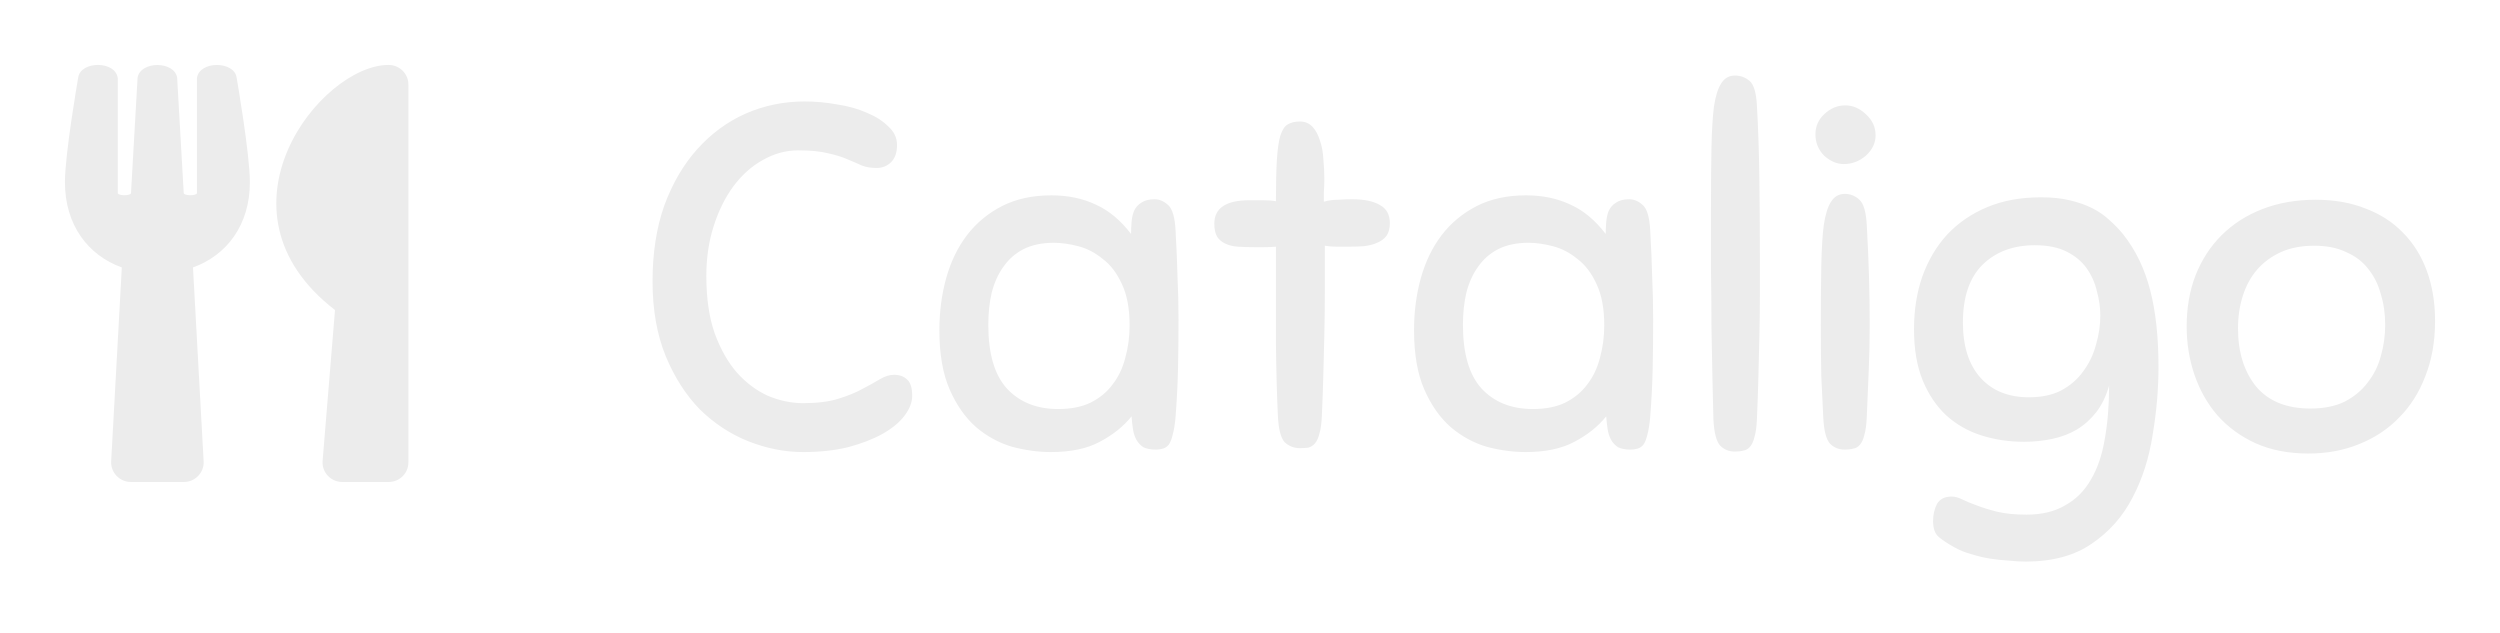 <svg width="154" height="39" viewBox="0 0 154 39" fill="none" xmlns="http://www.w3.org/2000/svg">
<g filter="url(#filter0_d)">
<path d="M49.564 2.25C50.227 2.25 50.889 2.31 51.552 2.431C52.235 2.531 52.847 2.702 53.389 2.943C53.932 3.164 54.373 3.445 54.715 3.786C55.076 4.108 55.257 4.489 55.257 4.931C55.257 5.393 55.136 5.744 54.895 5.985C54.654 6.226 54.353 6.347 53.992 6.347C53.651 6.347 53.349 6.296 53.088 6.196C52.827 6.076 52.526 5.945 52.185 5.804C51.863 5.664 51.472 5.543 51.01 5.443C50.548 5.323 49.936 5.262 49.172 5.262C48.409 5.262 47.676 5.463 46.974 5.865C46.291 6.246 45.688 6.788 45.166 7.491C44.664 8.174 44.263 8.987 43.962 9.931C43.66 10.875 43.51 11.899 43.51 13.003C43.51 14.369 43.681 15.544 44.022 16.527C44.383 17.512 44.845 18.325 45.407 18.967C45.97 19.59 46.602 20.062 47.305 20.383C48.028 20.684 48.751 20.835 49.474 20.835C50.337 20.835 51.06 20.744 51.642 20.564C52.225 20.383 52.717 20.182 53.118 19.961C53.54 19.741 53.901 19.54 54.203 19.359C54.504 19.178 54.795 19.088 55.076 19.088C55.417 19.088 55.689 19.188 55.889 19.389C56.09 19.57 56.191 19.901 56.191 20.383C56.191 20.785 56.03 21.196 55.709 21.618C55.407 22.02 54.956 22.391 54.353 22.733C53.771 23.054 53.068 23.325 52.245 23.546C51.422 23.747 50.498 23.847 49.474 23.847C48.349 23.847 47.225 23.626 46.1 23.184C44.996 22.742 44.002 22.09 43.118 21.226C42.255 20.343 41.552 19.248 41.01 17.943C40.468 16.618 40.197 15.082 40.197 13.335C40.197 11.588 40.437 10.031 40.919 8.666C41.421 7.3 42.094 6.146 42.938 5.202C43.801 4.238 44.795 3.505 45.919 3.003C47.064 2.501 48.279 2.25 49.564 2.25ZM71.21 23.696C70.889 23.696 70.628 23.646 70.427 23.546C70.246 23.425 70.106 23.275 70.005 23.094C69.905 22.913 69.835 22.702 69.794 22.461C69.754 22.2 69.724 21.929 69.704 21.648C69.202 22.271 68.549 22.793 67.746 23.214C66.963 23.636 65.959 23.847 64.734 23.847C63.951 23.847 63.148 23.736 62.324 23.516C61.521 23.275 60.788 22.873 60.126 22.311C59.463 21.728 58.921 20.955 58.499 19.991C58.077 19.028 57.866 17.813 57.866 16.347C57.866 15.202 58.007 14.128 58.288 13.124C58.569 12.12 58.991 11.246 59.553 10.503C60.136 9.74 60.858 9.138 61.722 8.696C62.585 8.254 63.599 8.033 64.764 8.033C65.788 8.033 66.702 8.224 67.505 8.606C68.308 8.967 69.031 9.57 69.674 10.413C69.674 10.172 69.684 9.931 69.704 9.69C69.724 9.429 69.774 9.198 69.855 8.997C69.955 8.776 70.106 8.606 70.306 8.485C70.507 8.345 70.778 8.274 71.12 8.274C71.421 8.274 71.702 8.395 71.963 8.636C72.224 8.877 72.375 9.399 72.415 10.202C72.475 11.266 72.515 12.22 72.535 13.064C72.576 13.907 72.596 14.78 72.596 15.684C72.596 16.789 72.585 17.803 72.565 18.726C72.545 19.65 72.495 20.634 72.415 21.678C72.375 22.14 72.314 22.512 72.234 22.793C72.174 23.054 72.094 23.255 71.993 23.395C71.893 23.516 71.772 23.596 71.632 23.636C71.491 23.676 71.351 23.696 71.21 23.696ZM69.584 16.046C69.584 15.001 69.423 14.148 69.102 13.485C68.8 12.823 68.409 12.311 67.927 11.949C67.465 11.568 66.963 11.307 66.421 11.166C65.879 11.025 65.377 10.955 64.915 10.955C64.192 10.955 63.569 11.086 63.047 11.347C62.545 11.608 62.133 11.969 61.812 12.431C61.491 12.873 61.25 13.405 61.089 14.027C60.949 14.63 60.879 15.293 60.879 16.015C60.879 17.783 61.26 19.088 62.023 19.931C62.806 20.775 63.861 21.196 65.186 21.196C65.969 21.196 66.632 21.066 67.174 20.805C67.736 20.524 68.188 20.152 68.529 19.69C68.891 19.228 69.152 18.686 69.312 18.064C69.493 17.421 69.584 16.748 69.584 16.046ZM78.718 21.618C78.657 20.353 78.617 18.857 78.597 17.13C78.597 15.383 78.597 13.405 78.597 11.196C78.396 11.216 78.155 11.226 77.874 11.226C77.613 11.226 77.402 11.226 77.242 11.226C76.88 11.226 76.549 11.216 76.248 11.196C75.967 11.176 75.716 11.116 75.495 11.015C75.274 10.915 75.103 10.774 74.983 10.594C74.862 10.393 74.802 10.122 74.802 9.78C74.802 8.817 75.525 8.335 76.971 8.335C77.192 8.335 77.463 8.335 77.784 8.335C78.105 8.335 78.376 8.355 78.597 8.395C78.597 7.331 78.617 6.477 78.657 5.835C78.698 5.192 78.768 4.7 78.868 4.359C78.989 3.997 79.139 3.766 79.32 3.666C79.521 3.545 79.772 3.485 80.073 3.485C80.394 3.485 80.655 3.596 80.856 3.816C81.057 4.037 81.208 4.319 81.308 4.66C81.428 5.001 81.499 5.383 81.519 5.804C81.559 6.226 81.579 6.638 81.579 7.039C81.579 7.321 81.569 7.582 81.549 7.823C81.549 8.043 81.549 8.244 81.549 8.425C81.83 8.345 82.121 8.305 82.422 8.305C82.724 8.284 83.015 8.274 83.296 8.274C84.039 8.274 84.611 8.395 85.013 8.636C85.415 8.857 85.615 9.228 85.615 9.75C85.615 10.072 85.545 10.333 85.404 10.534C85.264 10.714 85.073 10.855 84.832 10.955C84.611 11.056 84.34 11.126 84.019 11.166C83.718 11.186 83.386 11.196 83.025 11.196C82.824 11.196 82.593 11.196 82.332 11.196C82.071 11.196 81.83 11.176 81.609 11.136C81.609 12.2 81.609 13.174 81.609 14.058C81.609 14.941 81.599 15.795 81.579 16.618C81.559 17.421 81.539 18.224 81.519 19.028C81.499 19.831 81.469 20.684 81.428 21.588C81.409 22.07 81.358 22.441 81.278 22.702C81.218 22.963 81.127 23.164 81.007 23.305C80.886 23.445 80.746 23.536 80.585 23.576C80.445 23.596 80.274 23.606 80.073 23.606C79.712 23.606 79.4 23.485 79.139 23.244C78.898 22.983 78.758 22.441 78.718 21.618ZM100.448 23.696C100.127 23.696 99.866 23.646 99.665 23.546C99.485 23.425 99.344 23.275 99.244 23.094C99.143 22.913 99.073 22.702 99.033 22.461C98.993 22.2 98.963 21.929 98.942 21.648C98.44 22.271 97.788 22.793 96.984 23.214C96.201 23.636 95.197 23.847 93.972 23.847C93.189 23.847 92.386 23.736 91.563 23.516C90.76 23.275 90.027 22.873 89.364 22.311C88.701 21.728 88.159 20.955 87.737 19.991C87.316 19.028 87.105 17.813 87.105 16.347C87.105 15.202 87.245 14.128 87.526 13.124C87.808 12.12 88.229 11.246 88.792 10.503C89.374 9.74 90.097 9.138 90.96 8.696C91.824 8.254 92.838 8.033 94.002 8.033C95.027 8.033 95.94 8.224 96.744 8.606C97.547 8.967 98.27 9.57 98.912 10.413C98.912 10.172 98.922 9.931 98.942 9.69C98.963 9.429 99.013 9.198 99.093 8.997C99.193 8.776 99.344 8.606 99.545 8.485C99.746 8.345 100.017 8.274 100.358 8.274C100.659 8.274 100.94 8.395 101.201 8.636C101.463 8.877 101.613 9.399 101.653 10.202C101.714 11.266 101.754 12.22 101.774 13.064C101.814 13.907 101.834 14.78 101.834 15.684C101.834 16.789 101.824 17.803 101.804 18.726C101.784 19.65 101.734 20.634 101.653 21.678C101.613 22.14 101.553 22.512 101.473 22.793C101.412 23.054 101.332 23.255 101.232 23.395C101.131 23.516 101.011 23.596 100.87 23.636C100.73 23.676 100.589 23.696 100.448 23.696ZM98.822 16.046C98.822 15.001 98.661 14.148 98.34 13.485C98.039 12.823 97.647 12.311 97.165 11.949C96.703 11.568 96.201 11.307 95.659 11.166C95.117 11.025 94.615 10.955 94.153 10.955C93.43 10.955 92.808 11.086 92.286 11.347C91.784 11.608 91.372 11.969 91.051 12.431C90.729 12.873 90.488 13.405 90.328 14.027C90.187 14.63 90.117 15.293 90.117 16.015C90.117 17.783 90.499 19.088 91.261 19.931C92.045 20.775 93.099 21.196 94.424 21.196C95.207 21.196 95.87 21.066 96.412 20.805C96.975 20.524 97.426 20.152 97.768 19.69C98.129 19.228 98.39 18.686 98.551 18.064C98.731 17.421 98.822 16.748 98.822 16.046ZM105.546 21.829C105.526 21.106 105.506 20.262 105.486 19.299C105.466 18.335 105.446 17.291 105.426 16.166C105.426 15.042 105.416 13.857 105.396 12.612C105.396 11.367 105.396 10.092 105.396 8.786C105.396 7.361 105.406 6.136 105.426 5.112C105.446 4.088 105.496 3.244 105.577 2.582C105.677 1.919 105.828 1.437 106.028 1.136C106.229 0.814 106.51 0.654 106.872 0.654C107.213 0.654 107.514 0.764 107.775 0.985C108.036 1.206 108.187 1.718 108.227 2.521C108.308 3.967 108.358 5.473 108.378 7.039C108.398 8.586 108.408 10.112 108.408 11.618C108.408 12.521 108.408 13.395 108.408 14.238C108.408 15.062 108.398 15.885 108.378 16.708C108.358 17.512 108.338 18.335 108.318 19.178C108.297 20.022 108.267 20.895 108.227 21.799C108.207 22.281 108.157 22.652 108.077 22.913C108.016 23.174 107.926 23.375 107.805 23.516C107.685 23.656 107.544 23.736 107.384 23.757C107.243 23.797 107.073 23.817 106.872 23.817C106.51 23.817 106.209 23.696 105.968 23.455C105.727 23.194 105.587 22.652 105.546 21.829ZM112.313 21.708C112.272 20.965 112.232 20.122 112.192 19.178C112.172 18.214 112.162 17.16 112.162 16.015C112.162 14.59 112.172 13.375 112.192 12.371C112.212 11.347 112.262 10.513 112.343 9.871C112.443 9.208 112.594 8.726 112.795 8.425C112.995 8.104 113.276 7.943 113.638 7.943C113.979 7.943 114.281 8.064 114.542 8.305C114.803 8.545 114.953 9.068 114.993 9.871C115.114 11.979 115.174 14.018 115.174 15.985C115.174 16.989 115.154 17.933 115.114 18.817C115.074 19.68 115.034 20.634 114.993 21.678C114.973 22.16 114.923 22.532 114.843 22.793C114.783 23.054 114.692 23.255 114.572 23.395C114.451 23.536 114.311 23.616 114.15 23.636C114.009 23.676 113.839 23.696 113.638 23.696C113.276 23.696 112.975 23.576 112.734 23.335C112.493 23.074 112.353 22.532 112.313 21.708ZM113.668 2.491C114.13 2.491 114.552 2.672 114.933 3.033C115.335 3.395 115.536 3.827 115.536 4.329C115.536 4.81 115.335 5.232 114.933 5.594C114.532 5.935 114.08 6.106 113.578 6.106C113.156 6.106 112.754 5.935 112.373 5.594C112.011 5.232 111.831 4.79 111.831 4.268C111.831 3.786 112.011 3.375 112.373 3.033C112.754 2.672 113.186 2.491 113.668 2.491ZM124.83 27.702C125.774 27.702 126.567 27.512 127.21 27.13C127.873 26.769 128.405 26.236 128.806 25.534C129.208 24.851 129.489 24.028 129.65 23.064C129.83 22.08 129.921 20.975 129.921 19.75C129.74 20.393 129.479 20.935 129.138 21.377C128.796 21.819 128.395 22.18 127.933 22.461C127.491 22.722 126.989 22.913 126.427 23.034C125.865 23.154 125.282 23.214 124.68 23.214C123.756 23.214 122.883 23.084 122.059 22.823C121.236 22.562 120.513 22.15 119.891 21.588C119.288 21.026 118.806 20.313 118.445 19.449C118.083 18.566 117.903 17.512 117.903 16.287C117.903 15.102 118.073 14.018 118.415 13.034C118.776 12.03 119.288 11.166 119.951 10.443C120.634 9.72 121.457 9.158 122.421 8.756C123.385 8.355 124.489 8.154 125.734 8.154C126.397 8.154 126.979 8.214 127.481 8.335C128.003 8.455 128.465 8.616 128.867 8.817C129.268 9.017 129.62 9.258 129.921 9.539C130.242 9.821 130.533 10.122 130.794 10.443C131.557 11.407 132.11 12.552 132.451 13.877C132.792 15.182 132.963 16.759 132.963 18.606C132.963 19.971 132.843 21.367 132.602 22.793C132.381 24.218 131.969 25.504 131.367 26.648C130.764 27.813 129.931 28.757 128.867 29.48C127.802 30.223 126.437 30.594 124.77 30.594C124.469 30.594 124.128 30.574 123.746 30.534C123.385 30.514 123.003 30.474 122.601 30.413C122.22 30.353 121.838 30.263 121.457 30.142C121.075 30.042 120.724 29.901 120.403 29.721C120.001 29.5 119.68 29.289 119.439 29.088C119.198 28.887 119.077 28.556 119.077 28.094C119.077 27.712 119.158 27.361 119.318 27.04C119.499 26.739 119.8 26.588 120.222 26.588C120.423 26.588 120.644 26.648 120.885 26.769C121.126 26.889 121.417 27.01 121.758 27.13C122.12 27.271 122.541 27.401 123.023 27.522C123.525 27.642 124.128 27.702 124.83 27.702ZM124.981 20.473C125.764 20.473 126.427 20.333 126.969 20.052C127.531 19.75 127.983 19.359 128.324 18.877C128.686 18.395 128.947 17.853 129.108 17.25C129.288 16.648 129.379 16.046 129.379 15.443C129.379 14.941 129.308 14.439 129.168 13.937C129.047 13.415 128.836 12.943 128.535 12.521C128.234 12.1 127.822 11.758 127.3 11.497C126.778 11.236 126.126 11.106 125.342 11.106C124.017 11.106 122.943 11.507 122.119 12.311C121.316 13.114 120.915 14.299 120.915 15.865C120.915 17.331 121.276 18.465 121.999 19.269C122.722 20.072 123.716 20.473 124.981 20.473ZM142.65 8.305C143.795 8.305 144.819 8.485 145.723 8.847C146.626 9.188 147.39 9.68 148.012 10.323C148.655 10.965 149.147 11.748 149.488 12.672C149.829 13.596 150 14.63 150 15.774C150 17.04 149.799 18.174 149.398 19.178C149.016 20.182 148.474 21.036 147.771 21.738C147.088 22.441 146.265 22.983 145.301 23.365C144.357 23.747 143.323 23.937 142.199 23.937C140.974 23.937 139.889 23.727 138.946 23.305C138.022 22.883 137.239 22.311 136.596 21.588C135.974 20.865 135.502 20.032 135.18 19.088C134.859 18.144 134.699 17.15 134.699 16.106C134.699 14.961 134.879 13.917 135.241 12.973C135.622 12.009 136.154 11.186 136.837 10.503C137.54 9.801 138.383 9.258 139.367 8.877C140.351 8.495 141.446 8.305 142.65 8.305ZM142.319 21.166C143.142 21.166 143.845 21.026 144.428 20.744C145.01 20.443 145.482 20.052 145.843 19.57C146.225 19.088 146.496 18.546 146.657 17.943C146.837 17.321 146.928 16.678 146.928 16.015C146.928 15.333 146.837 14.7 146.657 14.118C146.496 13.515 146.235 12.993 145.873 12.552C145.532 12.11 145.08 11.768 144.518 11.527C143.976 11.266 143.323 11.136 142.56 11.136C141.777 11.136 141.094 11.266 140.512 11.527C139.93 11.789 139.438 12.15 139.036 12.612C138.654 13.054 138.363 13.586 138.162 14.208C137.962 14.831 137.861 15.503 137.861 16.226C137.861 17.692 138.233 18.887 138.976 19.811C139.739 20.714 140.853 21.166 142.319 21.166Z" fill="#ECECEC"/>
<path d="M14.573 0.763C14.614 0.999 15.392 5.504 15.392 7.225C15.392 9.85 13.978 11.721 11.888 12.474L12.544 24.421C12.58 25.108 12.025 25.691 11.324 25.691H8.069C7.372 25.691 6.812 25.113 6.848 24.421L7.504 12.474C5.409 11.721 4 9.845 4 7.225C4 5.499 4.778 0.999 4.819 0.763C4.982 -0.256 7.123 -0.271 7.255 0.818V7.903C7.321 8.073 8.023 8.063 8.069 7.903C8.14 6.633 8.47 0.918 8.475 0.788C8.643 -0.256 10.749 -0.256 10.912 0.788C10.922 0.923 11.247 6.633 11.318 7.903C11.364 8.063 12.071 8.073 12.132 7.903V0.818C12.264 -0.266 14.411 -0.256 14.573 0.763ZM20.636 15.098L19.873 24.386C19.812 25.088 20.376 25.691 21.088 25.691H23.936C24.613 25.691 25.157 25.154 25.157 24.486V1.204C25.157 0.542 24.613 5.26564e-05 23.936 5.26564e-05C19.741 5.26564e-05 12.676 8.957 20.636 15.098Z" fill="#ECECEC"/>
</g>
<defs>
<filter id="filter0_d" x="0" y="0" width="154" height="38.594" filterUnits="userSpaceOnUse" color-interpolation-filters="sRGB">
<feFlood flood-opacity="0" result="BackgroundImageFix"/>
<feColorMatrix in="SourceAlpha" type="matrix" values="0 0 0 0 0 0 0 0 0 0 0 0 0 0 0 0 0 0 127 0" result="hardAlpha"/>
<feOffset dy="4"/>
<feGaussianBlur stdDeviation="2"/>
<feColorMatrix type="matrix" values="0 0 0 0 0 0 0 0 0 0 0 0 0 0 0 0 0 0 0.25 0"/>
<feBlend mode="normal" in2="BackgroundImageFix" result="effect1_dropShadow"/>
<feBlend mode="normal" in="SourceGraphic" in2="effect1_dropShadow" result="shape"/>
</filter>
</defs>
</svg>
